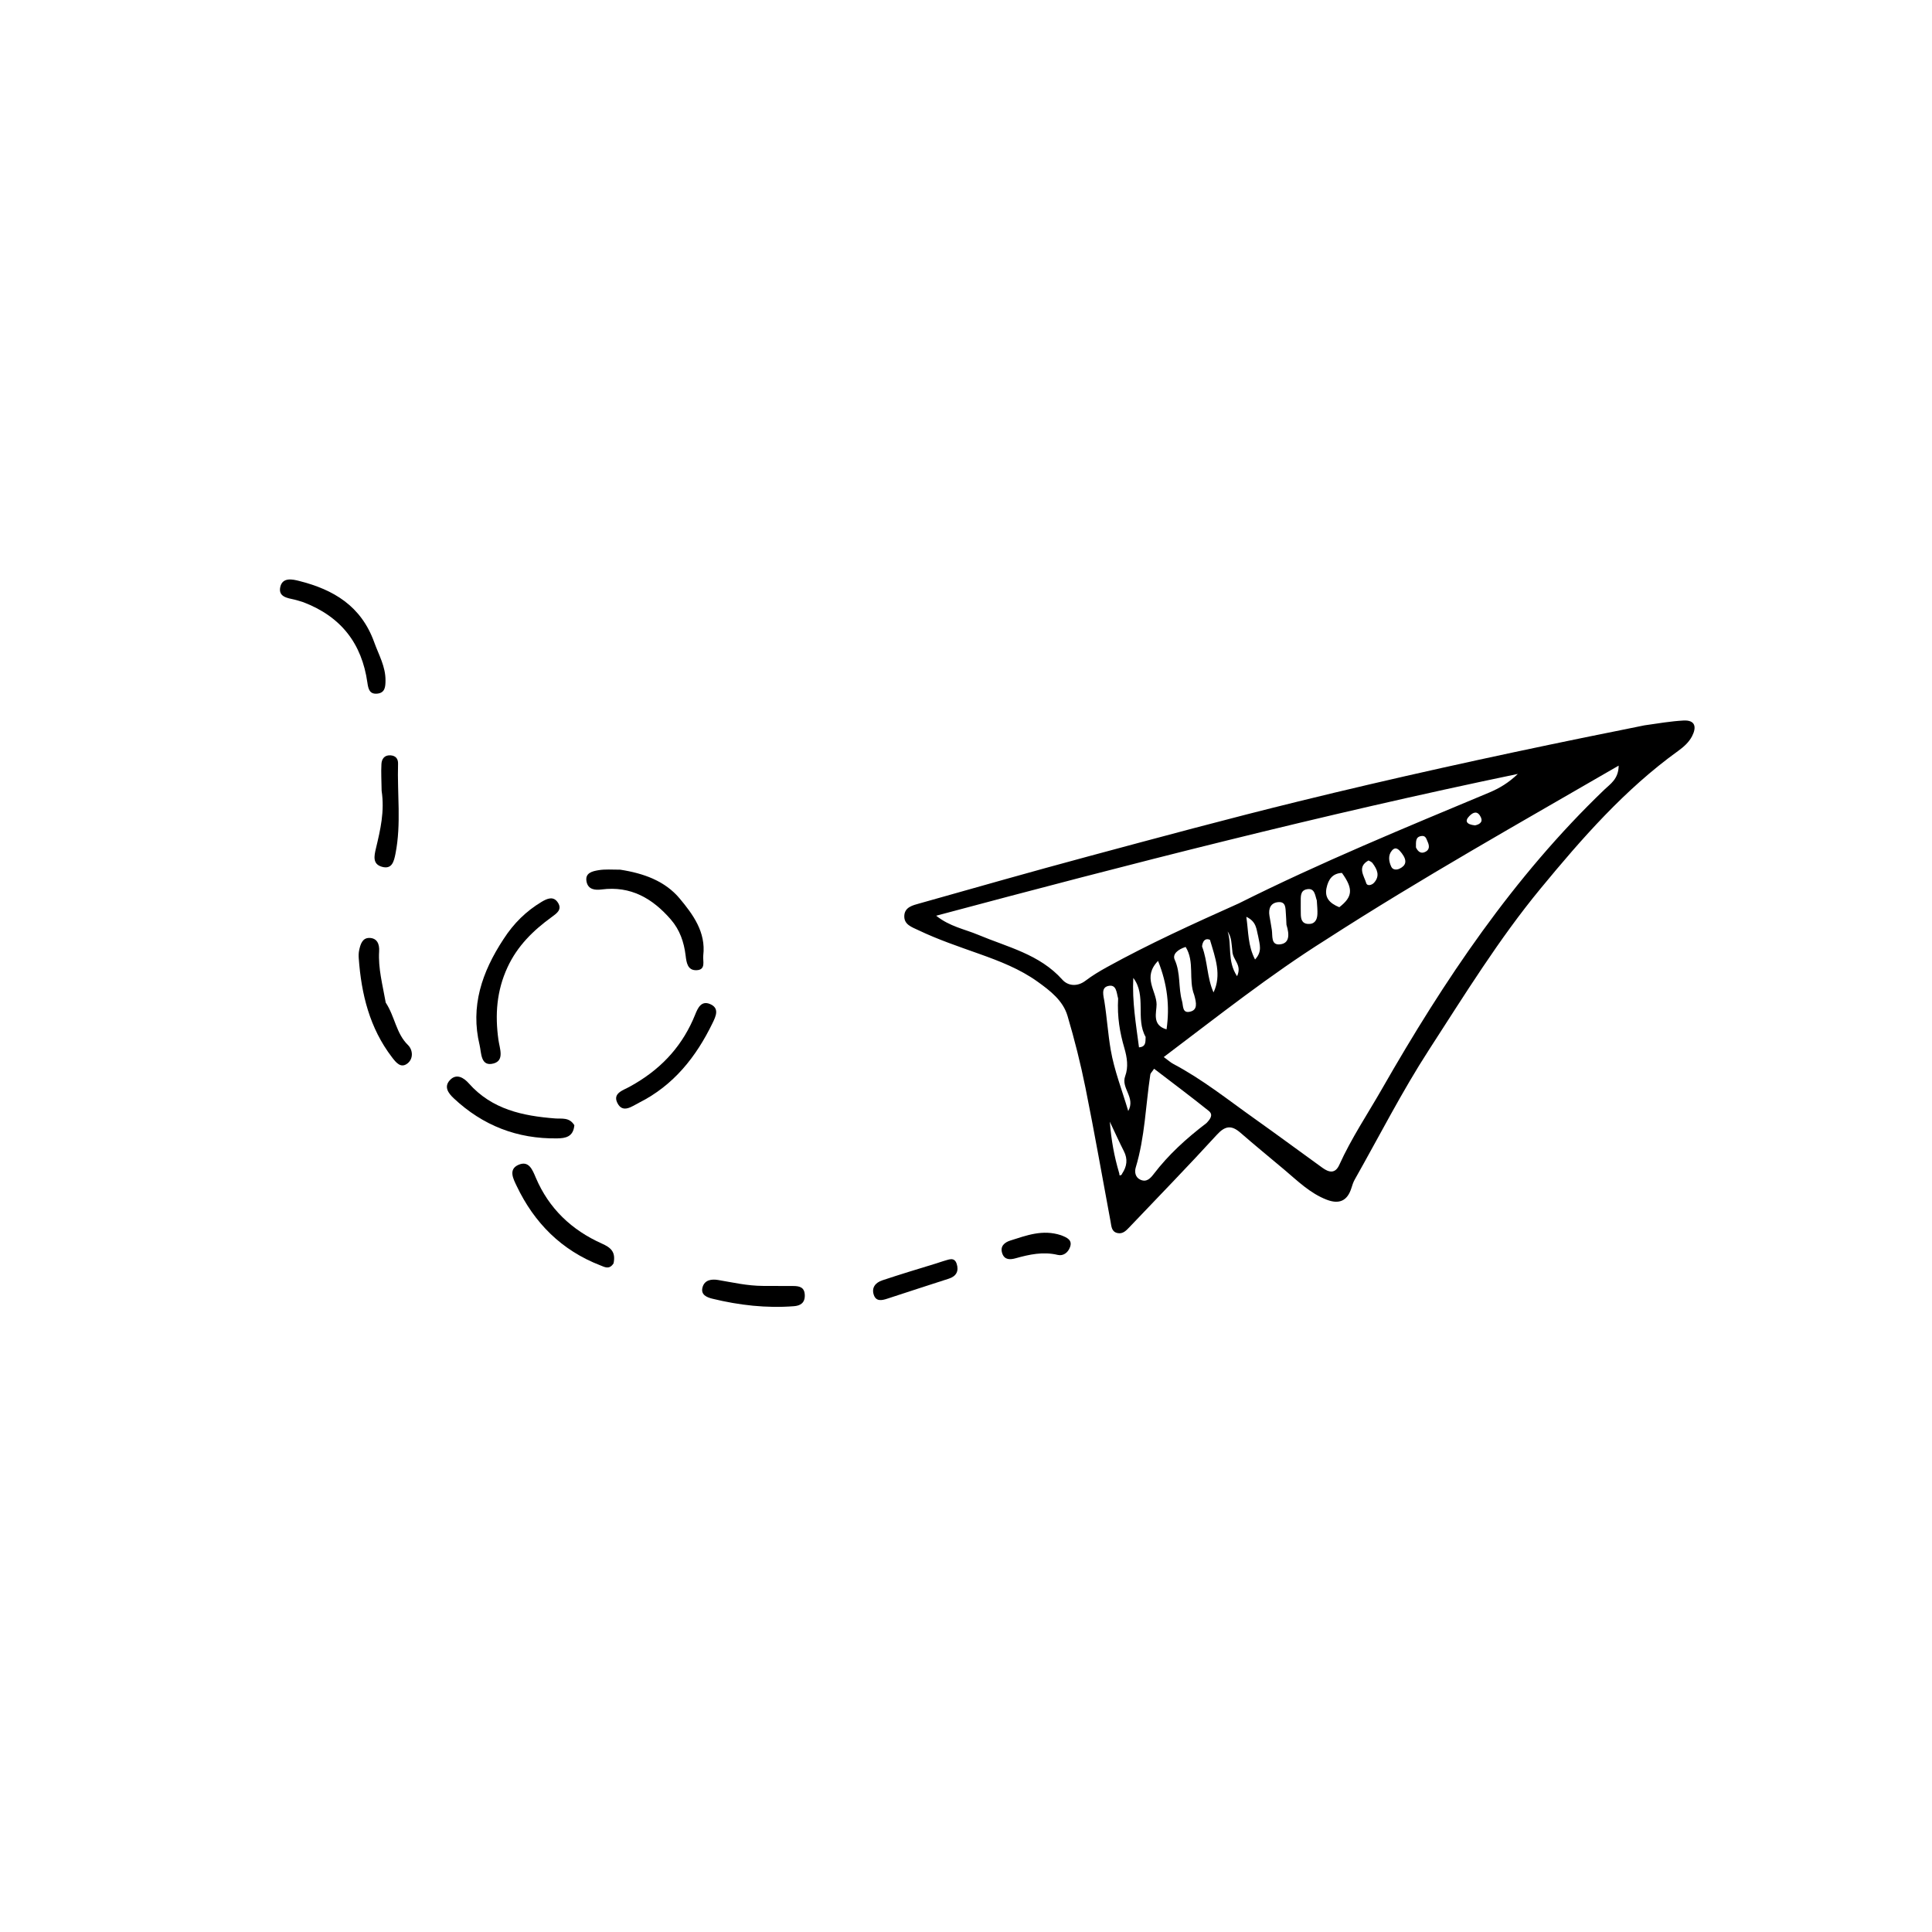 <svg version="1.1" id="Layer_1" xmlns="http://www.w3.org/2000/svg" xmlns:xlink="http://www.w3.org/1999/xlink" x="0px" y="0px"
	 width="100%" viewBox="0 0 608 608" enable-background="new 0 0 608 608" xml:space="preserve">
<path fill="#000000" opacity="1" stroke="none" 
	d="
M517.502,228.266 
	C521.87,227.647 525.811,226.963 529.777,226.75 
	C533.535,226.547 533.957,228.82 532.509,231.651 
	C531.514,233.596 529.855,235.06 528.083,236.338 
	C511.318,248.427 497.858,263.811 484.816,279.627 
	C471.709,295.52 460.925,313.046 449.771,330.264 
	C441.231,343.446 434.074,357.523 426.328,371.217 
	C425.852,372.058 425.561,373.016 425.266,373.945 
	C423.985,377.974 421.371,379.032 417.517,377.547 
	C412.251,375.519 408.332,371.608 404.138,368.075 
	C399.556,364.215 394.909,360.431 390.394,356.495 
	C387.571,354.033 385.584,354.22 382.927,357.129 
	C373.946,366.962 364.646,376.504 355.465,386.154 
	C354.422,387.249 353.353,388.43 351.638,388.035 
	C349.769,387.606 349.772,385.909 349.502,384.462 
	C346.885,370.432 344.43,356.371 341.608,342.383 
	C340.067,334.743 338.161,327.153 335.943,319.683 
	C334.514,314.871 330.52,311.806 326.566,308.961 
	C320.959,304.926 314.58,302.466 308.141,300.173 
	C301.712,297.882 295.241,295.71 289.069,292.757 
	C286.963,291.75 284.395,290.987 284.587,288.097 
	C284.763,285.44 287.303,284.89 289.329,284.318 
	C307.072,279.31 324.803,274.255 342.607,269.469 
	C364.564,263.567 386.52,257.634 408.599,252.211 
	C438.59,244.845 468.755,238.214 499.011,232.009 
	C505.029,230.775 511.06,229.605 517.502,228.266 
M417.217,295.76 
	C399.647,306.809 383.428,319.687 366.234,332.649 
	C367.636,333.672 368.379,334.366 369.247,334.824 
	C378.396,339.656 386.451,346.11 394.839,352.064 
	C402.005,357.151 409.068,362.384 416.196,367.523 
	C418.224,368.985 420.186,369.436 421.471,366.594 
	C425.253,358.232 430.363,350.621 434.903,342.687 
	C454.474,308.481 476.268,275.943 504.921,248.474 
	C506.727,246.743 509.371,245.152 509.391,240.943 
	C478.203,259.028 447.46,276.253 417.217,295.76 
M389.852,284.294 
	C415.568,271.419 442.152,260.498 468.66,249.414 
	C471.925,248.049 474.804,246.3 477.661,243.554 
	C416.023,256.367 355.52,271.892 294.615,288.178 
	C298.891,291.595 303.572,292.397 307.816,294.179 
	C317.065,298.065 327.154,300.283 334.311,308.295 
	C336.062,310.254 338.977,310.633 341.617,308.626 
	C343.723,307.025 346.021,305.644 348.343,304.362 
	C361.596,297.043 375.363,290.782 389.852,284.294 
M379.684,353.429 
	C380.748,352.294 381.975,350.874 380.392,349.603 
	C374.773,345.089 368.991,340.779 363.198,336.337 
	C362.519,337.344 362.067,337.719 362.002,338.153 
	C360.54,347.912 360.302,357.857 357.416,367.408 
	C357.001,368.783 357.241,370.537 358.927,371.277 
	C360.891,372.14 362.084,370.755 363.101,369.429 
	C367.69,363.441 373.181,358.393 379.684,353.429 
M351.873,314.226 
	C351.36,312.415 351.409,309.598 348.655,310.311 
	C346.439,310.886 347.286,313.451 347.552,315.139 
	C348.352,320.22 348.682,325.387 349.545,330.409 
	C350.648,336.819 353.088,343 355.058,349.64 
	C357.443,345.34 352.685,342.473 354.101,338.644 
	C355.158,335.782 354.698,332.792 353.835,329.828 
	C352.436,325.025 351.546,320.116 351.873,314.226 
M375.817,313.119 
	C373.925,308.327 376.047,302.679 373.121,298.003 
	C370.688,298.766 368.882,300.277 369.678,302.02 
	C371.611,306.254 370.768,310.827 371.993,315.081 
	C372.406,316.514 372.008,318.987 374.548,318.37 
	C376.889,317.802 376.556,315.734 375.817,313.119 
M367.112,323.938 
	C368.156,316.702 367.387,309.765 364.441,302.396 
	C359.417,307.564 363.955,311.833 363.976,316.085 
	C363.989,318.582 362.399,322.616 367.112,323.938 
M421.474,285.504 
	C425.714,282.218 425.915,279.71 422.305,274.706 
	C419.285,274.847 418.013,276.805 417.454,279.465 
	C416.838,282.401 418.29,284.211 421.474,285.504 
M404.845,291.013 
	C404.786,289.85 404.761,288.684 404.662,287.525 
	C404.524,285.91 404.743,283.742 402.362,283.894 
	C399.914,284.051 399.101,285.883 399.501,288.23 
	C399.753,289.705 400.027,291.175 400.247,292.654 
	C400.526,294.525 399.922,297.448 402.738,297.196 
	C405.761,296.925 405.87,294.288 404.845,291.013 
M380.774,295.763 
	C378.492,294.802 378.267,297.797 378.303,297.894 
	C380.072,302.535 379.816,307.655 381.897,312.315 
	C384.491,306.811 382.505,301.572 380.774,295.763 
M414.398,283.366 
	C413.816,281.728 413.792,279.32 411.183,279.864 
	C409.084,280.302 409.373,282.354 409.345,283.999 
	C409.325,285.162 409.358,286.325 409.361,287.487 
	C409.366,289.088 409.625,290.62 411.591,290.758 
	C413.708,290.907 414.527,289.529 414.59,287.622 
	C414.629,286.463 414.537,285.299 414.398,283.366 
M360.529,326.322 
	C357.271,320.56 360.893,313.318 356.647,307.747 
	C356.256,315.157 357.5,322.356 358.442,329.611 
	C360.544,329.406 360.488,328.167 360.529,326.322 
M352.181,369.099 
	C352.377,369.362 352.011,370.275 352.897,369.726 
	C353.021,369.649 353.062,369.444 353.153,369.307 
	C354.638,367.071 354.965,364.788 353.695,362.297 
	C352.288,359.536 351.019,356.705 349.257,352.992 
	C349.738,358.919 350.616,363.785 352.181,369.099 
M395.925,294.548 
	C395.369,292.502 395.486,290.054 392.217,288.52 
	C392.92,293.377 392.687,297.542 394.962,301.954 
	C397.301,299.422 396.437,297.325 395.925,294.548 
M430.665,270.794 
	C427.025,272.797 429.239,275.556 429.954,277.92 
	C430.264,278.949 431.728,278.564 432.423,277.784 
	C434.356,275.618 433.396,273.581 431.943,271.633 
	C431.752,271.377 431.484,271.177 430.665,270.794 
M441.151,268.523 
	C440.308,267.462 439.305,266.189 438.03,267.68 
	C436.763,269.163 437.052,271.099 437.831,272.76 
	C438.309,273.78 439.51,273.817 440.43,273.373 
	C442.438,272.404 442.954,270.93 441.151,268.523 
M387.816,299.262 
	C387.545,297.169 387.646,295.001 386.336,293.125 
	C387.745,297.387 386.1,302.353 389.301,307.211 
	C390.977,303.586 387.914,302.213 387.816,299.262 
M445.602,266.689 
	C446.256,268.093 447.289,268.84 448.747,267.974 
	C449.968,267.249 449.789,266.014 449.27,264.888 
	C448.876,264.033 448.701,262.883 447.296,263.097 
	C445.432,263.382 445.598,264.799 445.602,266.689 
M464.204,259.745 
	C466.07,259.348 466.864,258.342 465.699,256.606 
	C464.577,254.934 463.201,255.996 462.38,256.839 
	C460.872,258.386 461.485,259.468 464.204,259.745 
z"/>
<path fill="#000000" opacity="1" stroke="none" 
	d="
M158.465,295.53 
	C161.692,290.524 165.609,286.721 170.392,283.844 
	C172.149,282.787 174.22,281.823 175.638,284.156 
	C176.919,286.263 175.209,287.44 173.662,288.562 
	C167.826,292.796 162.842,297.641 159.706,304.42 
	C156.273,311.84 155.754,319.37 156.856,327.249 
	C157.229,329.912 158.831,333.711 155.342,334.669 
	C151.202,335.806 151.51,331.276 150.932,328.892 
	C147.988,316.74 151.627,305.926 158.465,295.53 
z"/>
<path fill="#000000" opacity="1" stroke="none" 
	d="
M195.194,273.69 
	C202.626,274.837 209.295,277.272 213.861,282.725 
	C218.065,287.746 222.185,293.319 221.32,300.657 
	C221.111,302.431 222.26,305.223 219.169,305.324 
	C216.342,305.416 216.026,302.859 215.762,300.68 
	C215.252,296.469 213.93,292.618 211.102,289.359 
	C205.35,282.73 198.486,278.727 189.337,279.914 
	C187.237,280.186 185.092,279.951 184.588,277.466 
	C184.02,274.665 186.462,274.175 188.336,273.854 
	C190.437,273.494 192.634,273.695 195.194,273.69 
z"/>
<path fill="#000000" opacity="1" stroke="none" 
	d="
M95.423,189.5 
	C94.259,189.154 93.473,188.875 92.665,188.697 
	C90.368,188.191 87.47,187.805 88.223,184.648 
	C88.962,181.552 92.181,182.329 94.155,182.827 
	C104.96,185.551 113.644,190.675 117.769,202.126 
	C119.208,206.123 121.361,209.772 121.318,214.174 
	C121.299,216.074 121.199,218.034 118.75,218.284 
	C116.282,218.537 115.899,216.812 115.612,214.794 
	C113.878,202.595 107.409,194.063 95.423,189.5 
z"/>
<path fill="#000000" opacity="1" stroke="none" 
	d="
M193.083,397.587 
	C191.722,399.661 190.285,398.735 188.946,398.218 
	C176.712,393.489 168.127,384.866 162.559,373.15 
	C161.537,370.999 159.948,368.039 163.082,366.608 
	C166.439,365.075 167.562,368.139 168.623,370.633 
	C172.747,380.331 179.906,387.104 189.379,391.339 
	C192.257,392.625 193.834,393.986 193.083,397.587 
z"/>
<path fill="#000000" opacity="1" stroke="none" 
	d="
M180.748,354.106 
	C180.425,357.797 177.945,358.21 175.346,358.25 
	C162.786,358.442 151.926,354.21 142.765,345.605 
	C141.045,343.991 139.697,342.045 141.499,340.007 
	C143.623,337.605 146.03,339.233 147.529,340.927 
	C154.805,349.147 164.485,351.178 174.717,351.975 
	C176.807,352.138 179.136,351.52 180.748,354.106 
z"/>
<path fill="#000000" opacity="1" stroke="none" 
	d="
M199.92,340.973 
	C208.833,335.697 215.045,328.572 218.779,319.272 
	C219.584,317.266 220.662,314.822 223.413,315.957 
	C226.526,317.243 225.265,319.839 224.262,321.912 
	C219.089,332.595 211.983,341.554 201.14,347.008 
	C198.889,348.14 195.962,350.529 194.263,347.051 
	C192.748,343.947 196.228,343.1 198.302,341.899 
	C198.734,341.649 199.172,341.409 199.92,340.973 
z"/>
<path fill="#000000" opacity="1" stroke="none" 
	d="
M121.387,315.514 
	C124.289,319.916 124.638,325.214 128.381,328.862 
	C129.941,330.383 130.164,333.186 128.207,334.684 
	C126.113,336.287 124.609,334.356 123.349,332.71 
	C116.312,323.51 113.704,312.825 112.896,301.541 
	C112.837,300.717 112.854,299.857 113.025,299.054 
	C113.416,297.227 114,295.157 116.204,295.167 
	C118.67,295.18 119.455,297.102 119.314,299.366 
	C118.977,304.75 120.401,309.902 121.387,315.514 
z"/>
<path fill="#000000" opacity="1" stroke="none" 
	d="
M240.192,404.679 
	C243.651,404.688 246.634,404.697 249.618,404.707 
	C251.615,404.713 253.226,405.083 253.268,407.647 
	C253.307,410.064 251.835,410.907 249.862,411.06 
	C241.201,411.734 232.667,410.766 224.257,408.719 
	C222.509,408.294 220.422,407.507 221.09,405.102 
	C221.744,402.746 223.955,402.478 225.991,402.814 
	C230.55,403.568 235.058,404.656 240.192,404.679 
z"/>
<path fill="#000000" opacity="1" stroke="none" 
	d="
M120.098,248.859 
	C120.06,245.737 119.886,243.074 120.037,240.43 
	C120.127,238.852 120.966,237.568 122.92,237.706 
	C124.569,237.822 125.313,238.831 125.267,240.346 
	C124.981,249.789 126.32,259.279 124.455,268.676 
	C123.98,271.065 123.371,273.692 120.178,272.773 
	C117.207,271.918 117.73,269.414 118.311,266.973 
	C119.69,261.182 121.086,255.367 120.098,248.859 
z"/>
<path fill="#000000" opacity="1" stroke="none" 
	d="
M294.647,397.593 
	C295.662,397.305 296.27,397.013 296.912,396.856 
	C298.446,396.483 300.319,395.362 301.082,397.763 
	C301.777,399.953 301.001,401.626 298.607,402.391 
	C292.123,404.462 285.66,406.601 279.186,408.707 
	C277.519,409.249 275.708,409.632 274.989,407.517 
	C274.195,405.187 275.551,403.623 277.659,402.921 
	C283.166,401.088 288.72,399.398 294.647,397.593 
z"/>
<path fill="#000000" opacity="1" stroke="none" 
	d="
M333.91,388.729 
	C335.929,389.494 337.508,390.287 336.746,392.441 
	C336.133,394.176 334.631,395.341 332.87,394.919 
	C328.285,393.82 323.97,394.764 319.614,395.979 
	C317.938,396.447 316.149,396.551 315.423,394.491 
	C314.623,392.219 316.098,390.977 317.967,390.391 
	C323.022,388.809 328.062,386.808 333.91,388.729 
z"/>
</svg>